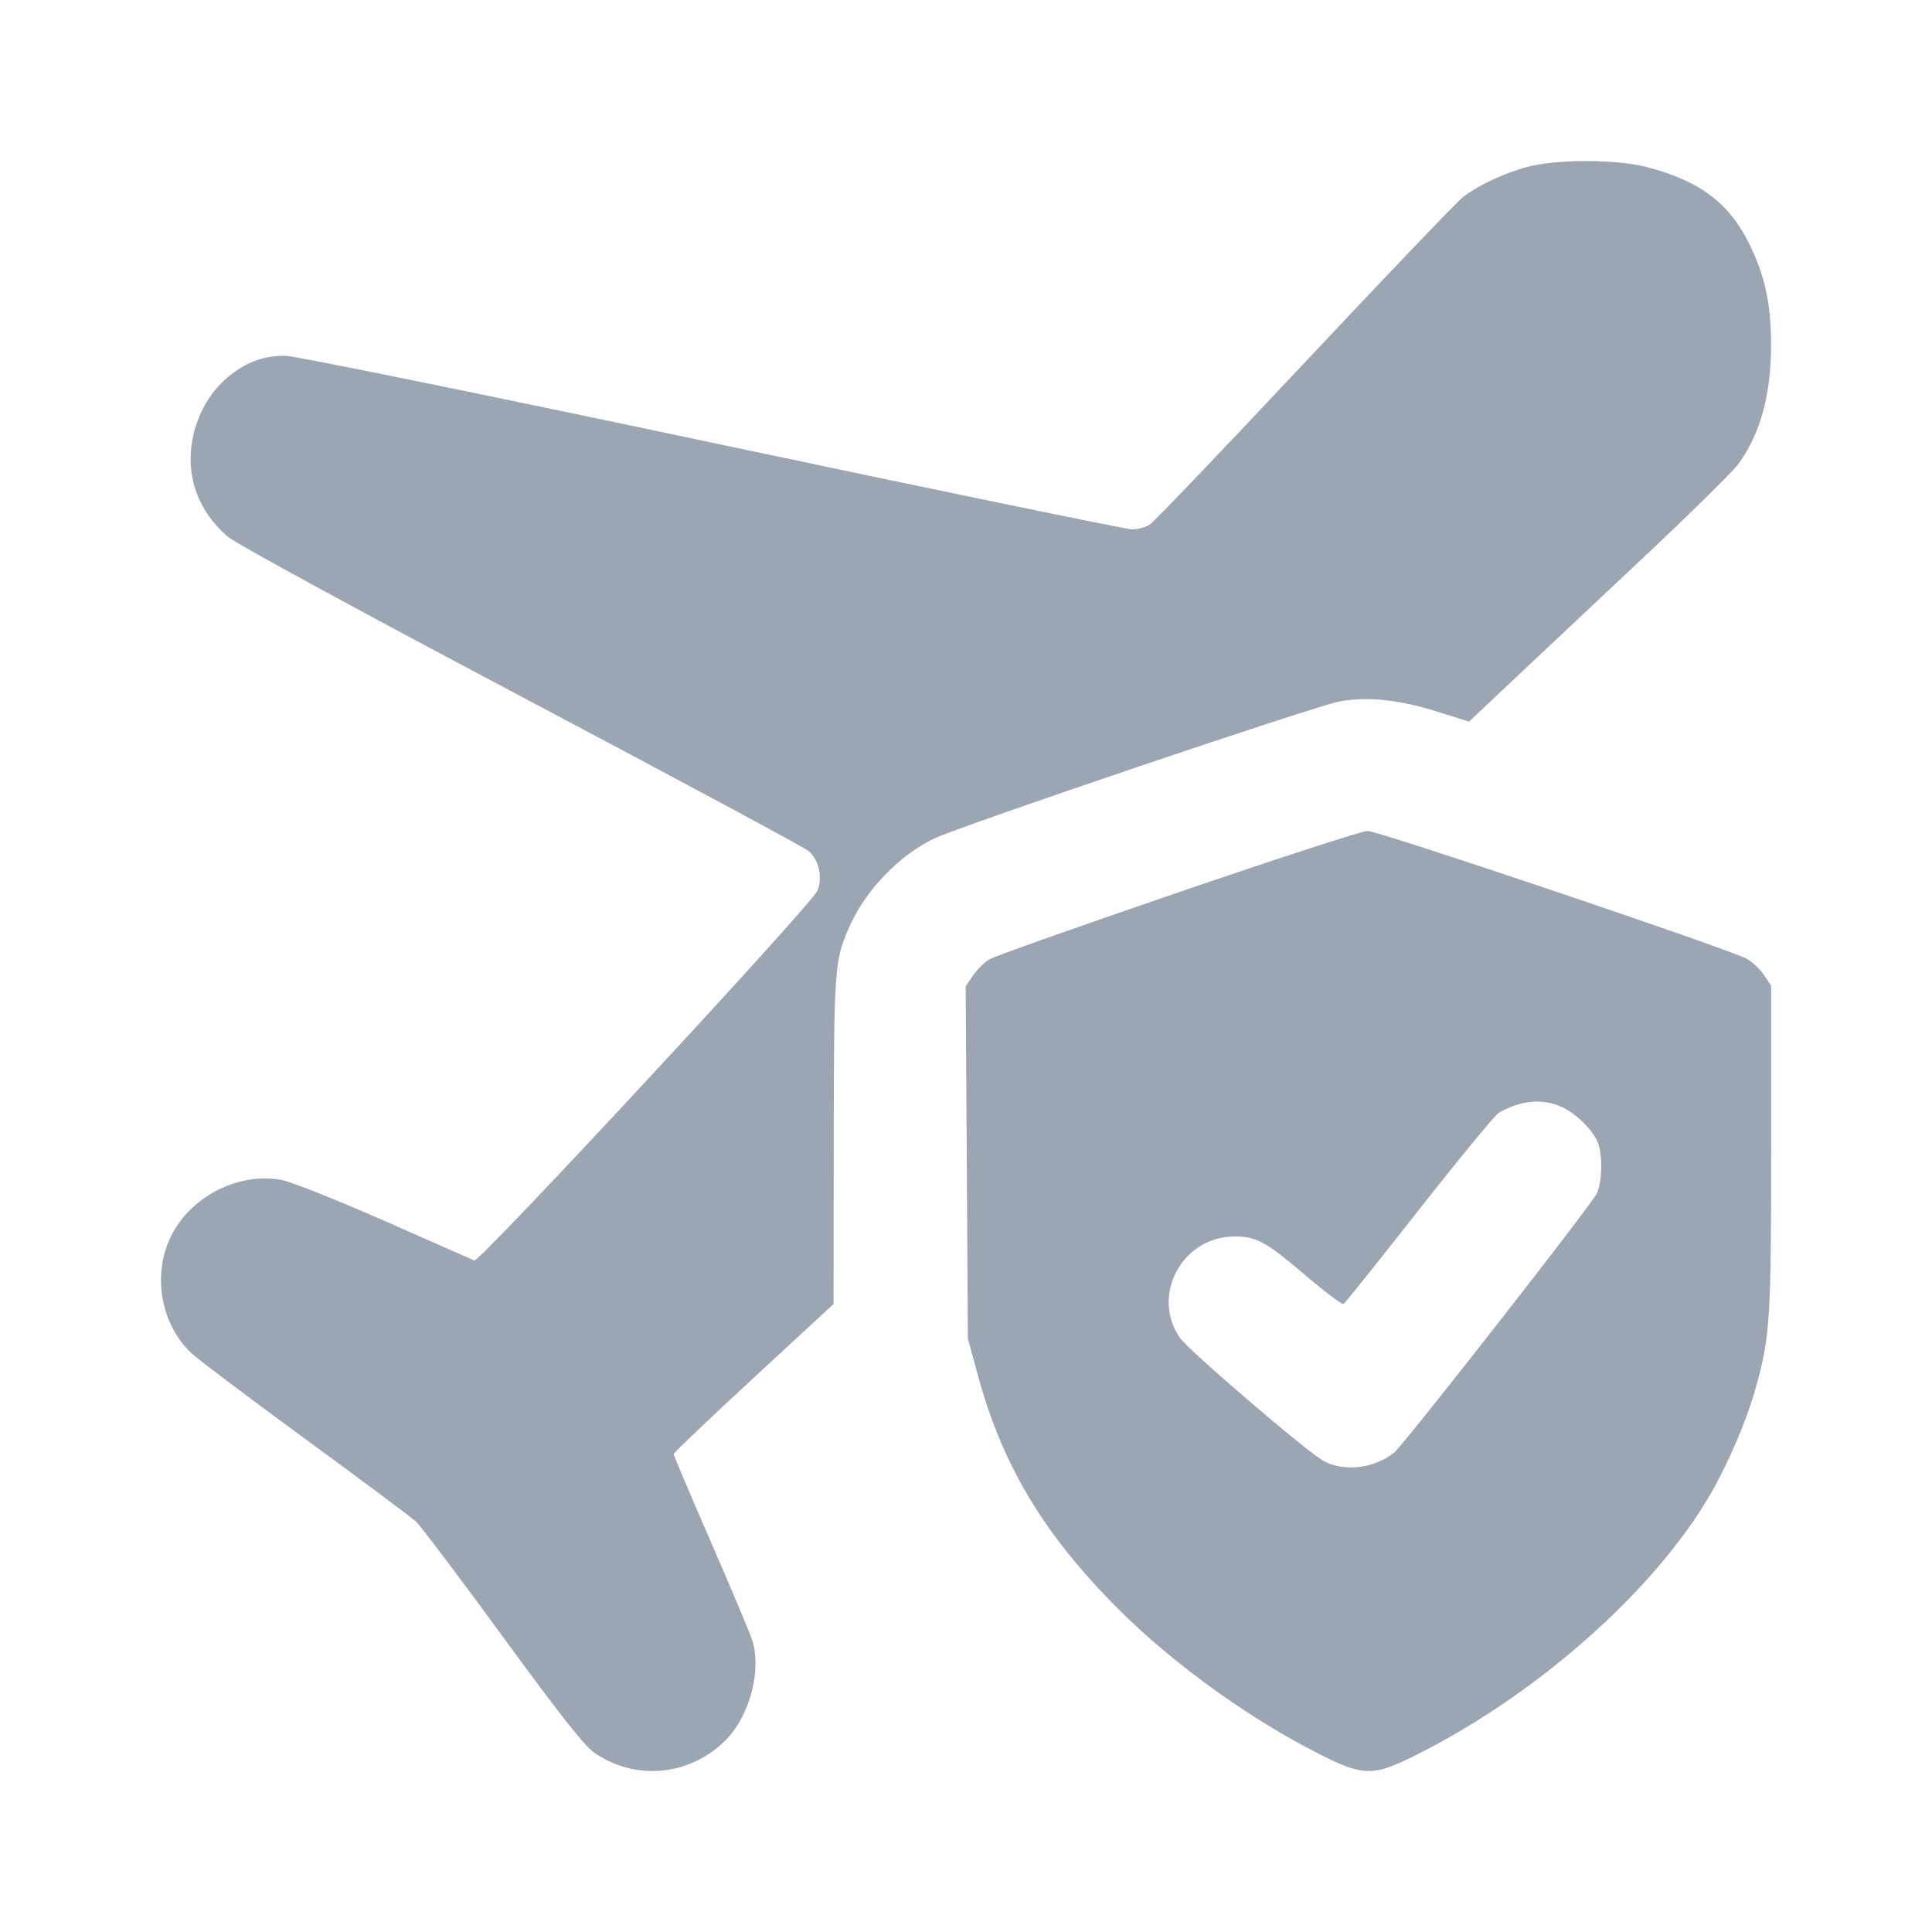 <svg width="24" height="24" viewBox="0 0 24 24" fill="none" xmlns="http://www.w3.org/2000/svg">
<path fill-rule="evenodd" clip-rule="evenodd" d="M19.038 2.058C18.749 2.121 18.37 2.293 18.169 2.452C18.092 2.514 17.207 3.439 16.203 4.509C15.2 5.578 14.336 6.481 14.285 6.515C14.233 6.549 14.133 6.576 14.063 6.576C13.992 6.576 11.642 6.091 8.84 5.498C6.038 4.905 3.658 4.42 3.551 4.42C3.282 4.42 3.094 4.484 2.873 4.651C2.625 4.838 2.448 5.137 2.389 5.469C2.307 5.924 2.464 6.351 2.827 6.665C2.926 6.751 4.431 7.571 6.482 8.656C8.399 9.671 10.004 10.533 10.047 10.573C10.175 10.689 10.222 10.903 10.154 11.065C10.083 11.236 5.956 15.684 5.893 15.658C5.868 15.647 5.367 15.427 4.78 15.168C4.192 14.909 3.616 14.68 3.499 14.658C2.921 14.551 2.287 14.909 2.08 15.459C1.904 15.925 2.026 16.478 2.377 16.809C2.46 16.887 3.099 17.368 3.797 17.879C4.495 18.39 5.113 18.851 5.169 18.903C5.225 18.955 5.709 19.596 6.243 20.327C6.947 21.291 7.261 21.69 7.383 21.773C7.893 22.125 8.563 22.063 9.008 21.623C9.312 21.322 9.465 20.752 9.344 20.373C9.317 20.29 9.087 19.743 8.832 19.157C8.577 18.572 8.368 18.079 8.368 18.063C8.368 18.047 8.815 17.622 9.361 17.117L10.355 16.199L10.357 14.166C10.36 11.981 10.365 11.918 10.571 11.472C10.769 11.043 11.175 10.626 11.594 10.421C11.905 10.268 16.356 8.763 16.647 8.712C16.993 8.651 17.38 8.692 17.85 8.839L18.249 8.964L18.807 8.438C19.114 8.148 19.84 7.466 20.42 6.921C21 6.376 21.53 5.854 21.597 5.761C21.869 5.385 22.001 4.901 22.001 4.283C22.001 3.778 21.924 3.422 21.729 3.027C21.479 2.519 21.107 2.242 20.451 2.074C20.095 1.983 19.419 1.975 19.038 2.058ZM14.639 11.085C13.415 11.504 12.36 11.877 12.295 11.915C12.23 11.953 12.136 12.044 12.087 12.118L11.996 12.252L12.01 14.44L12.023 16.629L12.147 17.082C12.454 18.209 12.966 19.061 13.894 19.99C14.606 20.701 15.605 21.412 16.511 21.85C16.924 22.05 17.079 22.05 17.492 21.85C19.04 21.102 20.555 19.77 21.259 18.541C21.479 18.156 21.699 17.639 21.806 17.256C21.988 16.607 22.002 16.398 22.002 14.261L22.002 12.245L21.914 12.114C21.866 12.043 21.772 11.953 21.707 11.914C21.514 11.801 17.12 10.319 16.987 10.322C16.92 10.323 15.863 10.666 14.639 11.085ZM19.404 13.753C19.587 13.838 19.792 14.043 19.851 14.199C19.909 14.354 19.903 14.674 19.838 14.823C19.783 14.95 17.435 17.953 17.318 18.045C17.07 18.242 16.701 18.287 16.446 18.151C16.25 18.048 14.769 16.779 14.659 16.621C14.292 16.095 14.683 15.363 15.333 15.36C15.606 15.358 15.727 15.425 16.216 15.842C16.459 16.049 16.672 16.209 16.691 16.198C16.71 16.186 17.132 15.658 17.63 15.024C18.128 14.39 18.572 13.851 18.618 13.824C18.894 13.666 19.164 13.642 19.404 13.753Z" fill="#9BA6B2"/>
</svg>
